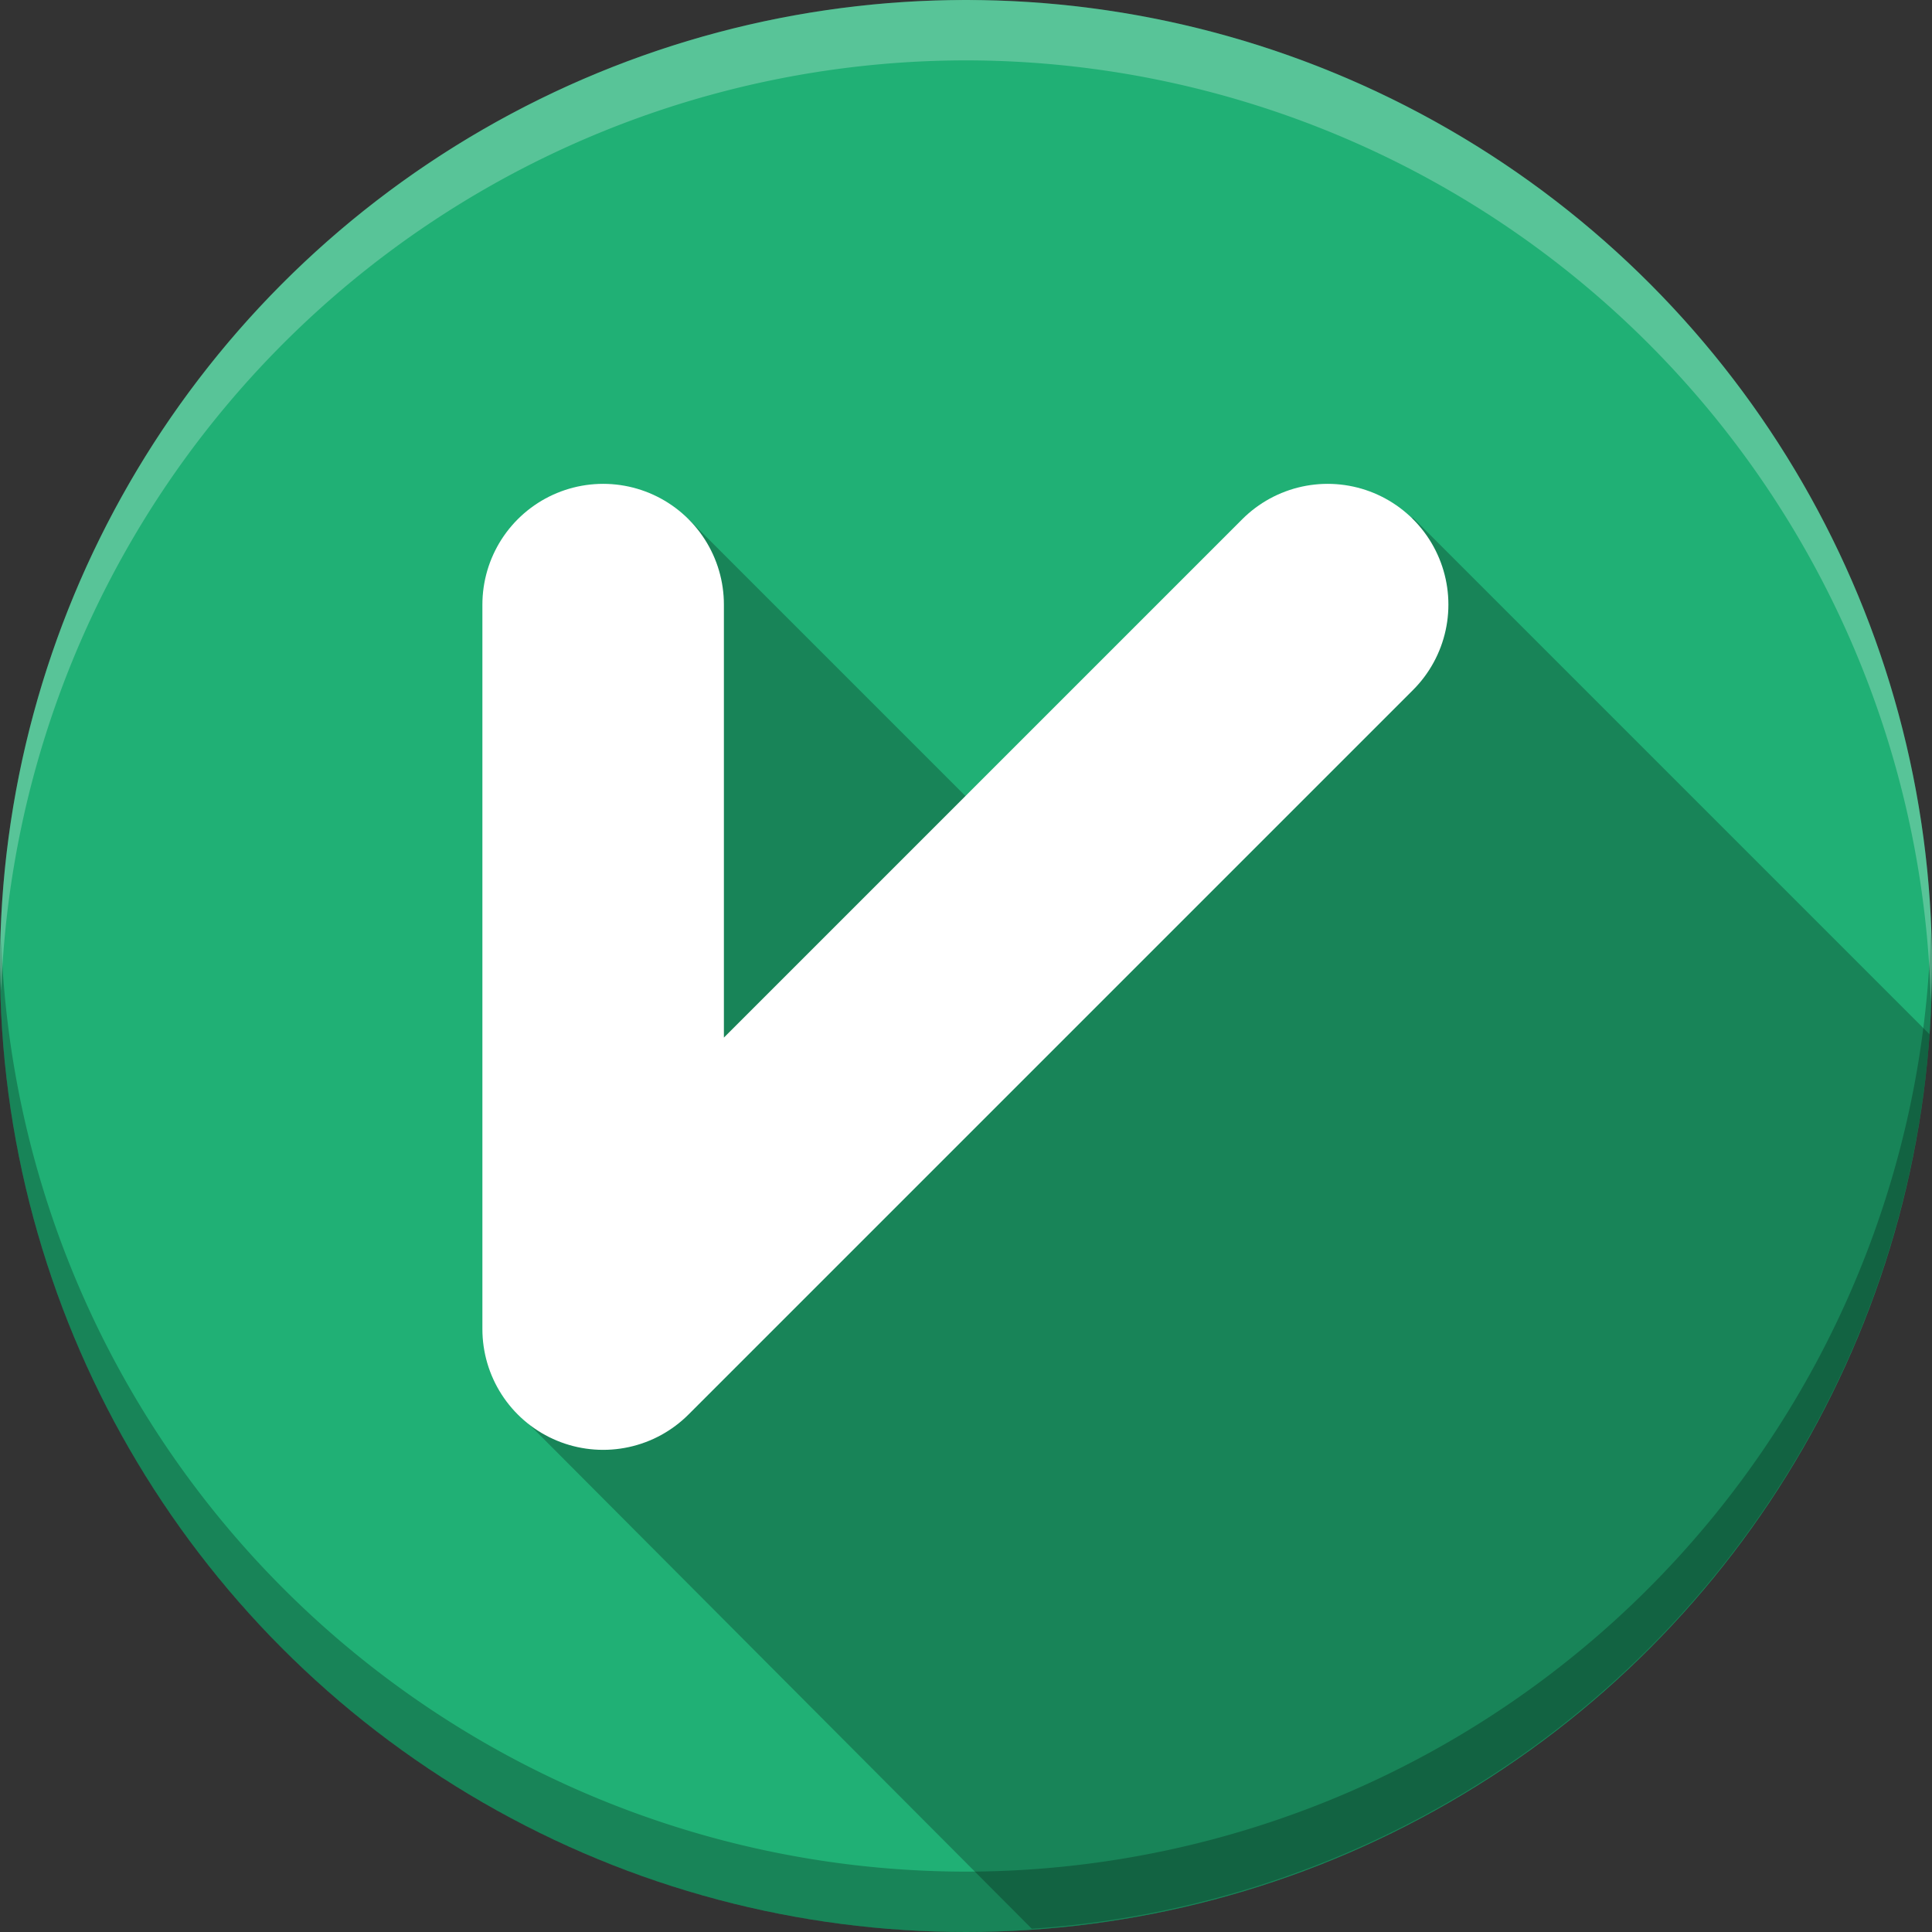 <svg xmlns="http://www.w3.org/2000/svg" viewBox="0 0 16 16"><rect x="0" y="0" width="16" height="16" fill="#333333" stroke="none"/><circle cx="8" cy="8" r="8" fill="#20b075"/><g fill-opacity=".25"><path d="M11.7 4.287L8.696 7.293 5.703 4.3l-1.416 7.4 4.258 4.273a8 8 0 0 0 7.435-7.407l-4.28-4.28z"/><path d="M15.99 7.707A8 8 0 0 1 8 15.5 8 8 0 0 1 .01 7.793 8 8 0 0 0 0 8a8 8 0 0 0 8 8 8 8 0 0 0 8-8 8 8 0 0 0-.01-.293z"/><path d="M15.99 8.293A8 8 0 0 0 8 .5 8 8 0 0 0 .01 8.207 8 8 0 0 1 0 8a8 8 0 0 1 8-8 8 8 0 0 1 8 8 8 8 0 0 1-.01.293z" fill="#fff"/></g><path d="M4.995 5.007v6l6-6" fill="none" stroke="#fff" stroke-width="2" stroke-linecap="round" stroke-linejoin="round"/></svg>